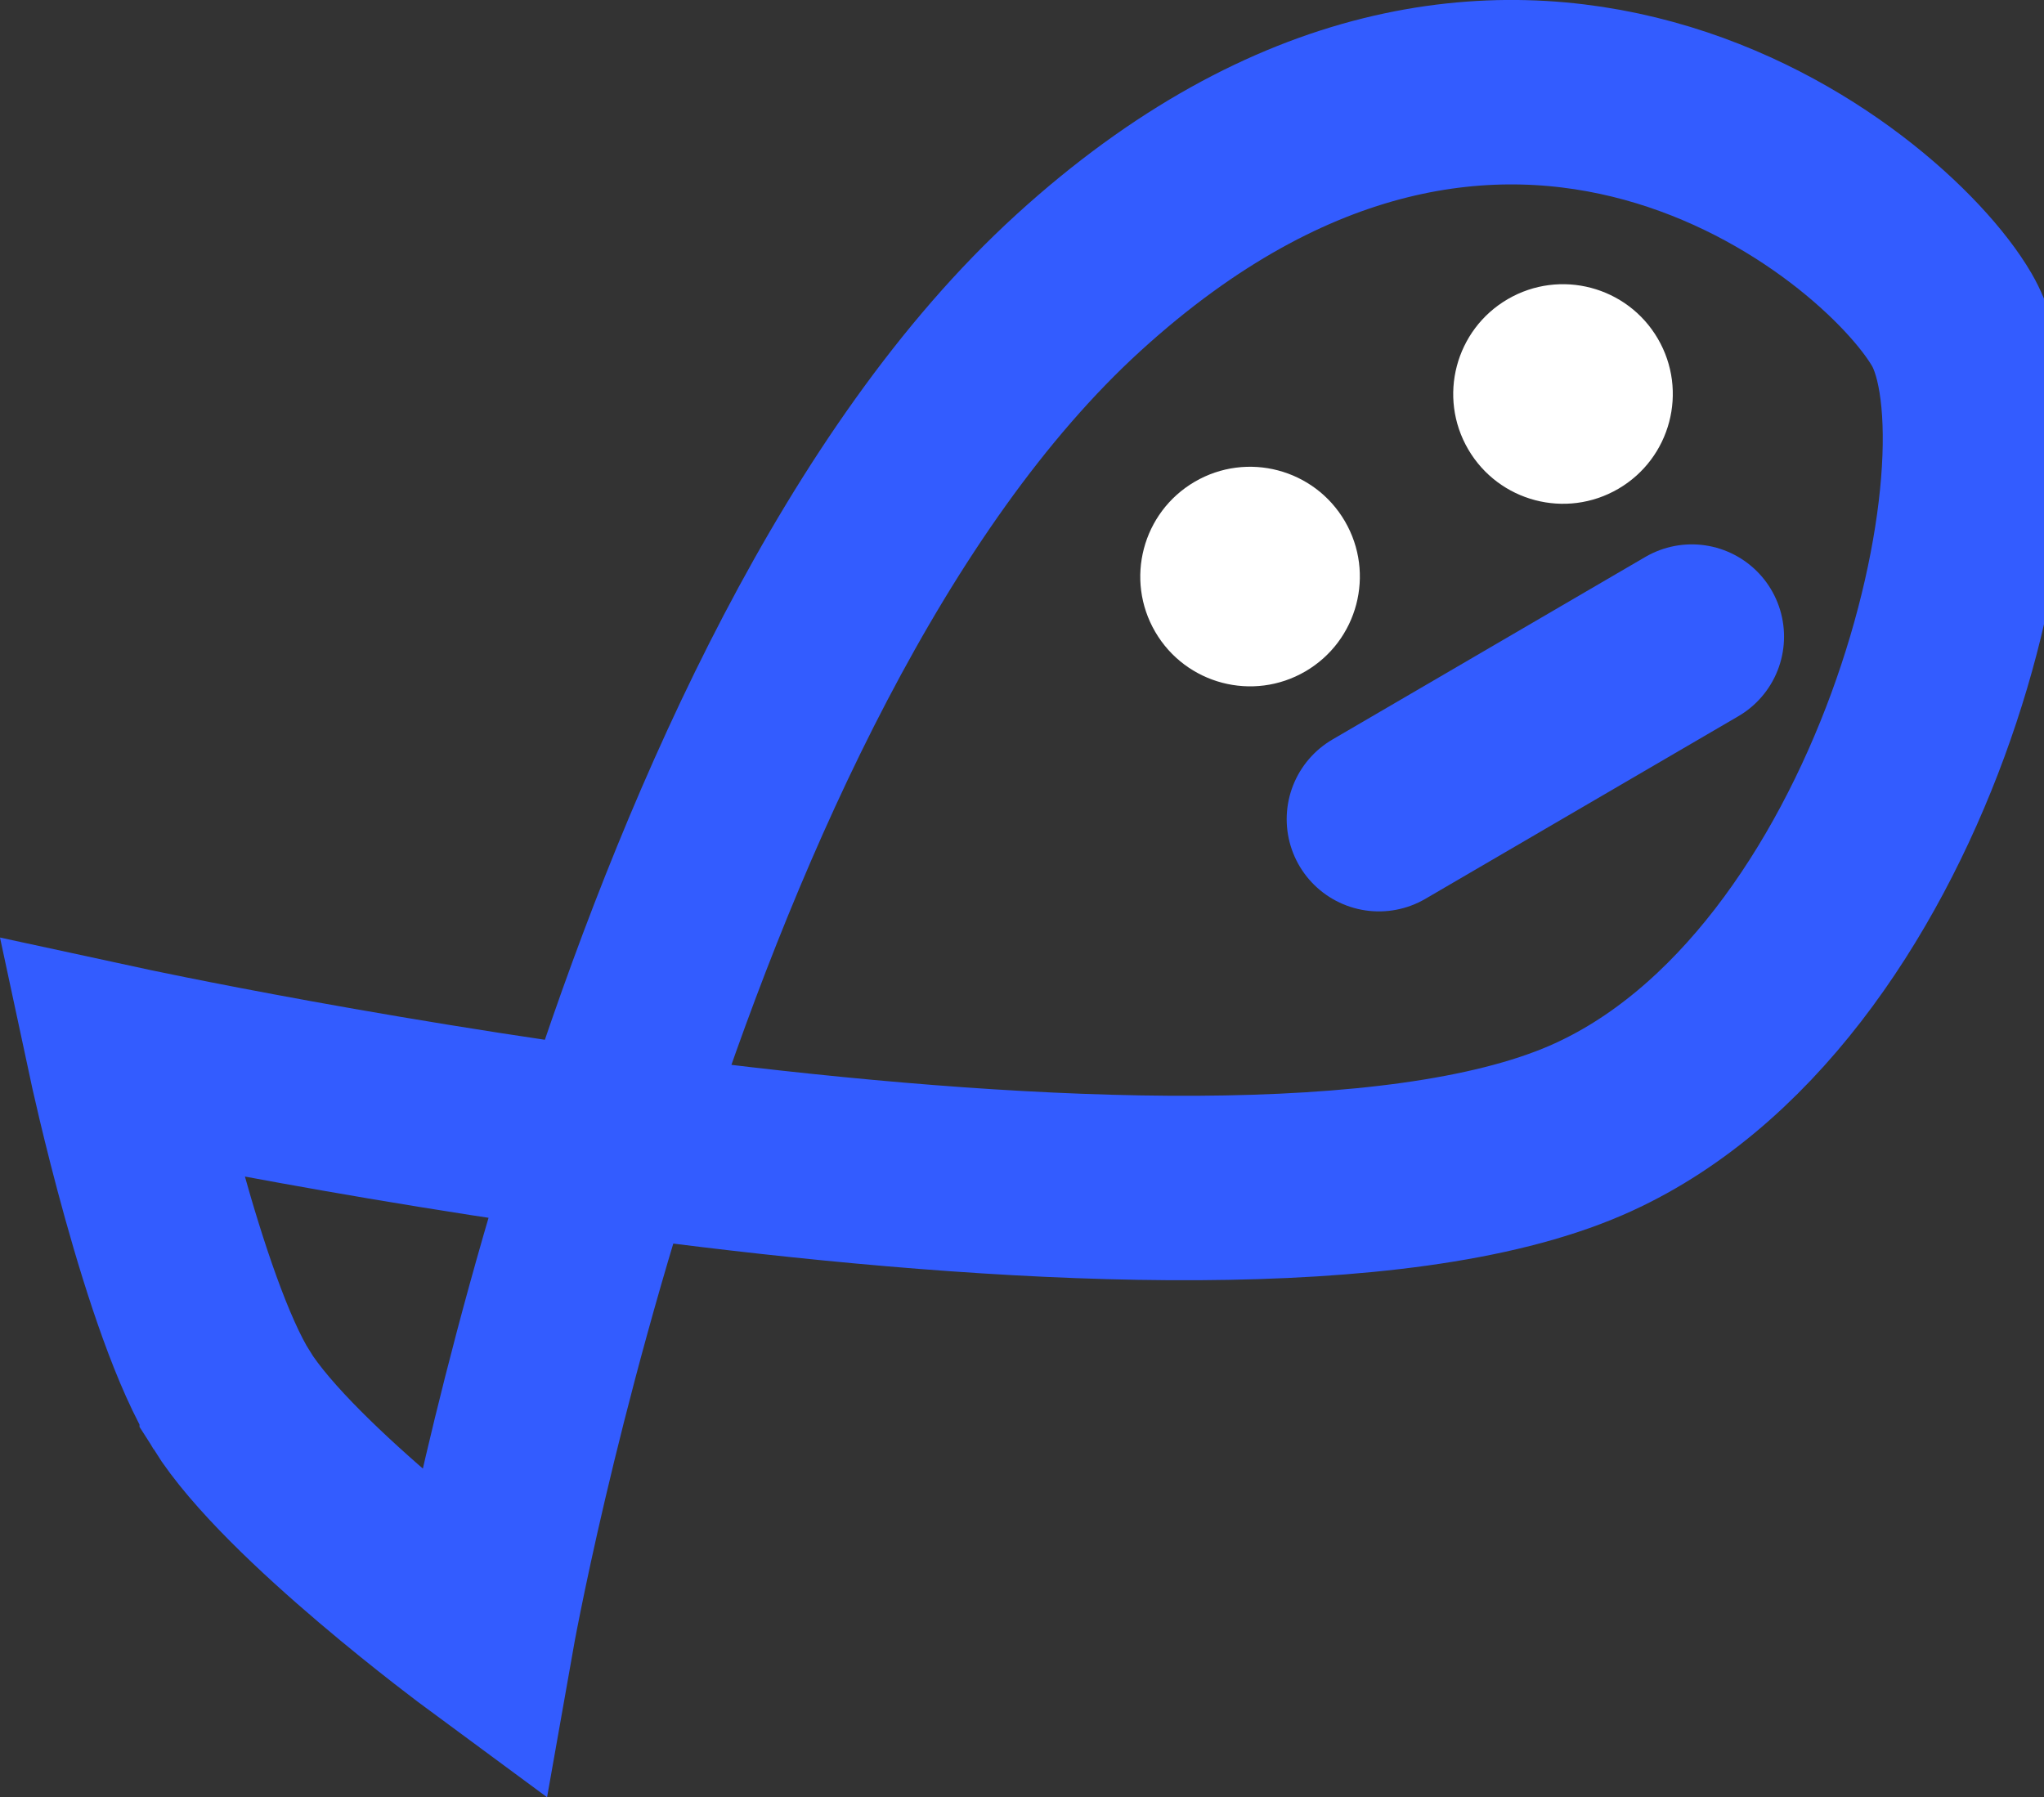 <svg version="1.1" xmlns="http://www.w3.org/2000/svg" xmlns:xlink="http://www.w3.org/1999/xlink" width="44.323" height="38.975" viewBox="0,0,44.323,38.975"><rect x="0" y="0" width="44.323" height="38.975" fill="#333333" stroke="none"/><g transform="translate(-217.284,-161.275)"><g data-paper-data="{&quot;isPaintingLayer&quot;:true}" fill-rule="nonzero" stroke-linejoin="miter" stroke-miterlimit="10" stroke-dasharray="" stroke-dashoffset="0" style="mix-blend-mode: normal"><path d="M222.309,191.641c1.262,2.011 5.429,5.084 5.429,5.084c0,0 3.689,-20.898 12.934,-29.321c9.245,-8.423 17.433,-1.772 18.935,0.803c1.741,2.984 -1.061,14.604 -7.932,17.582c-8.171,3.541 -31.787,-1.573 -31.787,-1.573c0,0 1.159,5.414 2.421,7.424z" fill="none" stroke="#335cff" stroke-width="4" stroke-linecap="butt"/><path d="M242.335,174.978c-0.663,-1.136 -0.279,-2.593 0.856,-3.256c1.136,-0.663 2.593,-0.279 3.256,0.856c0.663,1.136 0.279,2.593 -0.856,3.256c-1.136,0.663 -2.593,0.279 -3.256,-0.856z" fill="#ffffff" stroke="#3c0e47" stroke-width="0" stroke-linecap="butt"/><path d="M249.121,171.019c-0.663,-1.136 -0.279,-2.593 0.856,-3.256c1.136,-0.663 2.593,-0.279 3.256,0.856c0.663,1.136 0.279,2.593 -0.856,3.256c-1.136,0.663 -2.593,0.279 -3.256,-0.856z" fill="#ffffff" stroke="#3c0e47" stroke-width="0" stroke-linecap="butt"/><path d="M247.185,179.039l6.785,-3.959" fill="none" stroke="#335cff" stroke-width="4" stroke-linecap="round"/></g></g></svg>